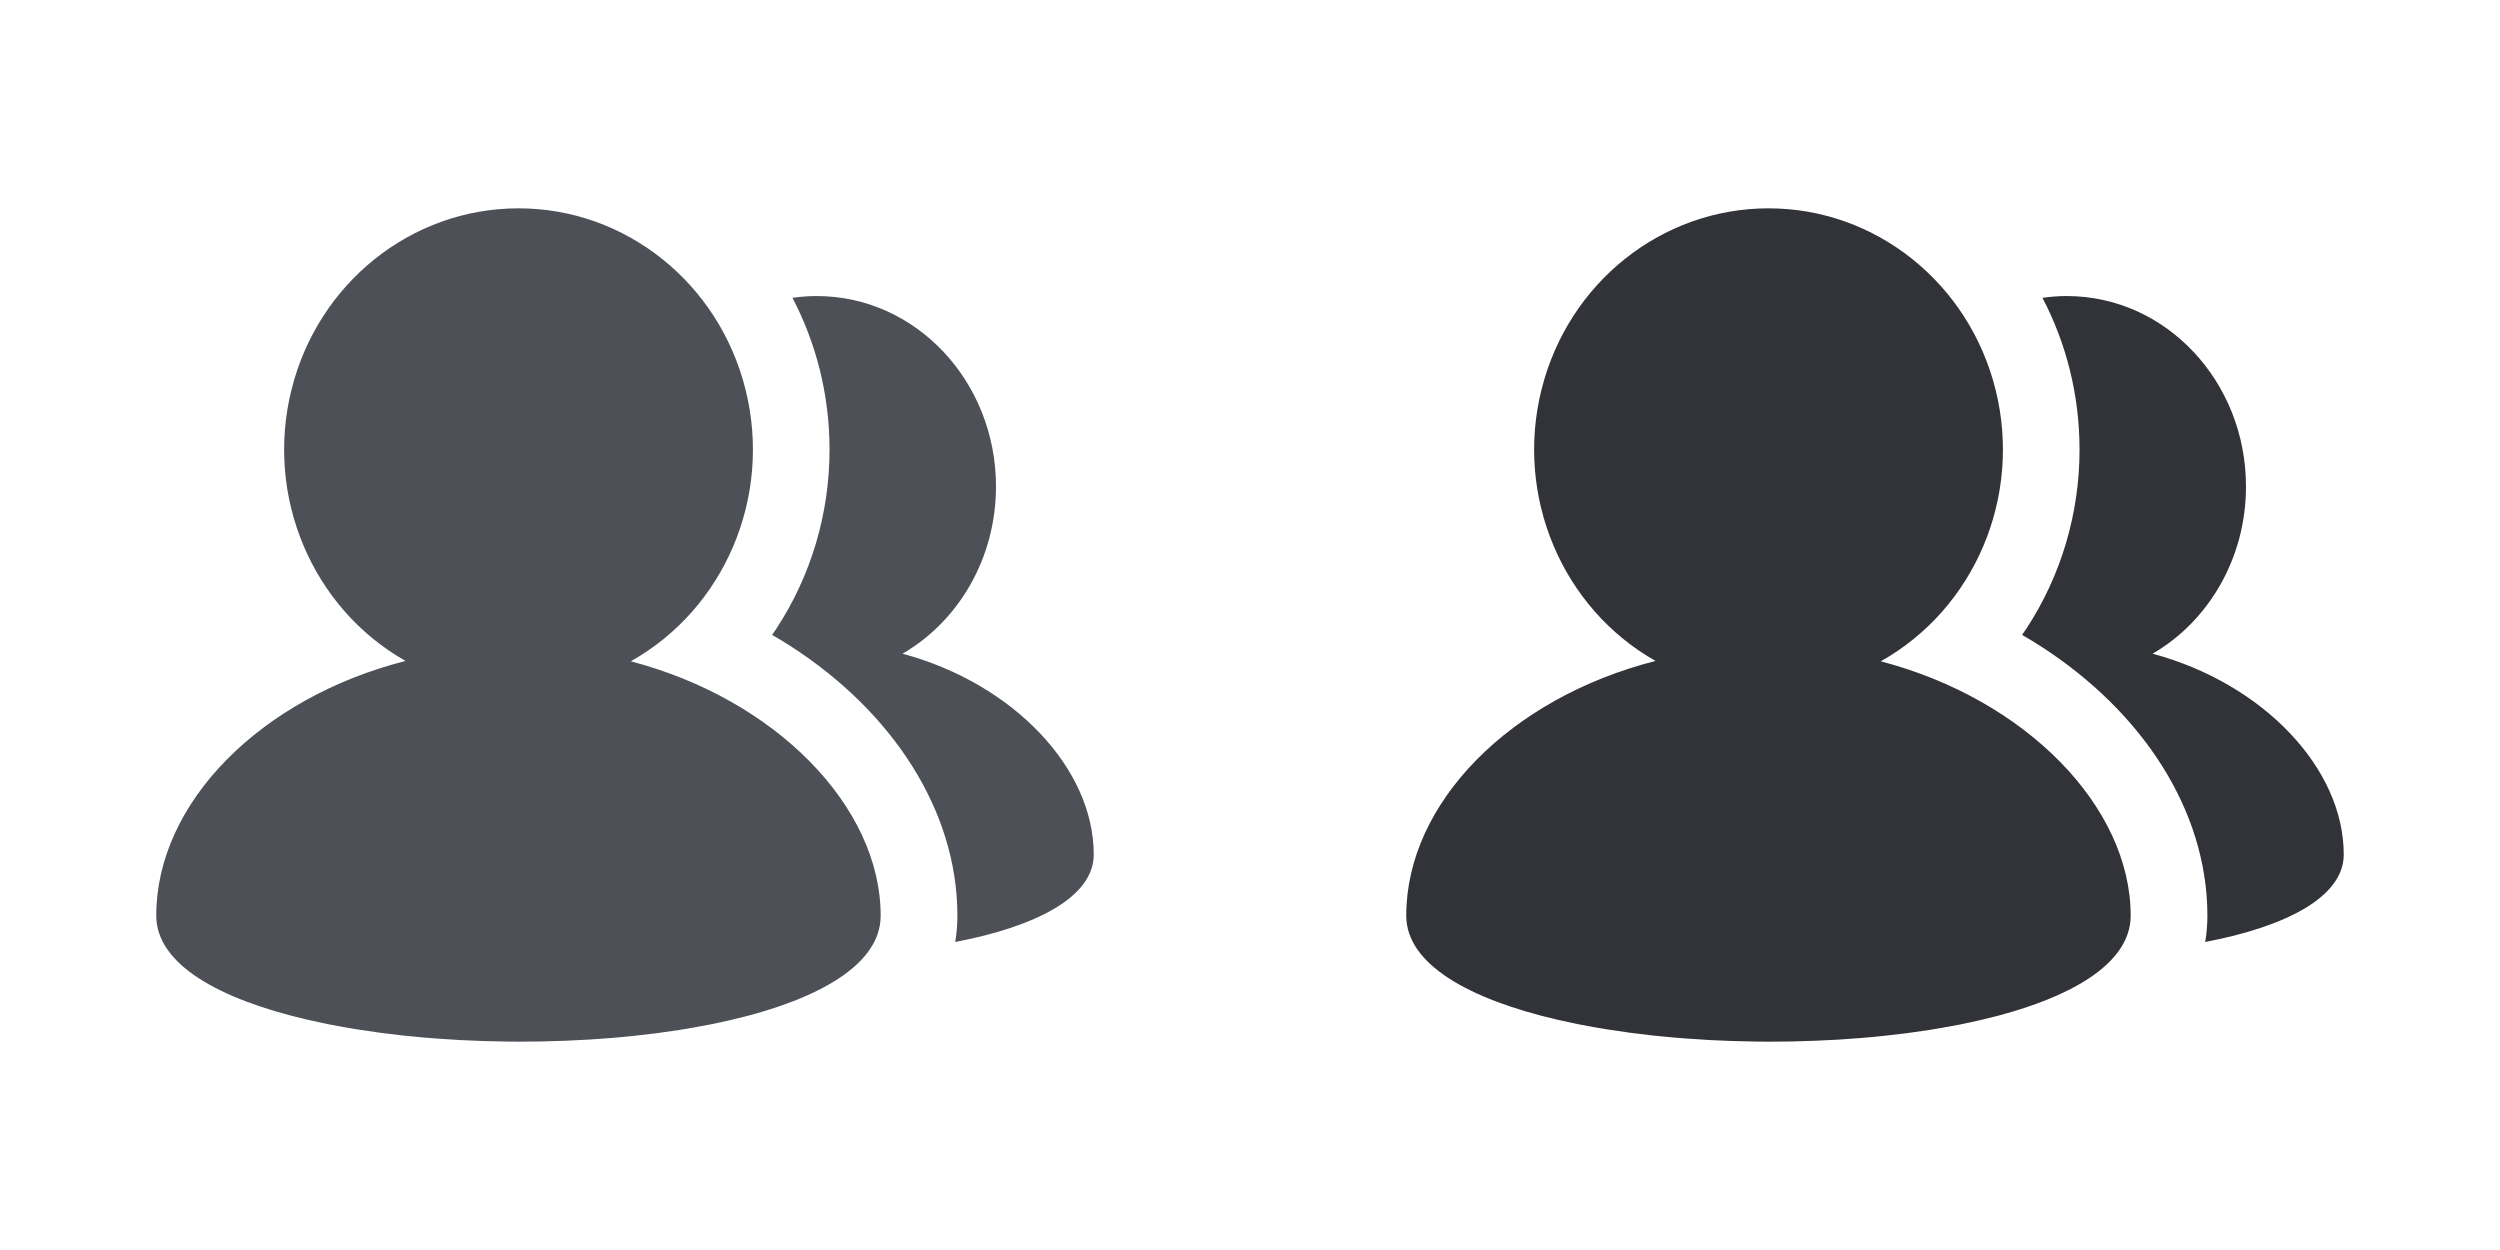 <svg width="48" height="24" viewBox="0 0 48 24" fill="none" xmlns="http://www.w3.org/2000/svg">
<path fill-rule="evenodd" clip-rule="evenodd" d="M14.316 7.486C13.807 5.435 12.012 3.999 9.955 4C7.901 4 6.108 5.432 5.597 7.48C5.086 9.527 5.987 11.671 7.786 12.69C5.005 13.399 3 15.412 3 17.581C3 18.513 4.203 19.183 5.896 19.577L6.281 19.661C6.481 19.701 6.682 19.737 6.883 19.768L7.3 19.829L7.727 19.881L8.163 19.923C8.236 19.929 8.31 19.935 8.384 19.94L8.829 19.969C8.978 19.977 9.128 19.983 9.277 19.988L9.729 19.998L9.955 20L10.409 19.996L10.862 19.982C11.012 19.976 11.162 19.969 11.311 19.96L11.755 19.928C11.902 19.916 12.047 19.902 12.191 19.886L12.619 19.836L13.037 19.776L13.241 19.742L13.64 19.669C15.532 19.291 16.909 18.59 16.909 17.581C16.909 15.488 14.896 13.426 12.111 12.697C13.917 11.683 14.825 9.538 14.316 7.486ZM19.123 9.341C19.123 10.726 18.398 11.931 17.329 12.551C19.46 13.125 21 14.754 21 16.406C21 17.231 19.868 17.795 18.34 18.086C18.367 17.924 18.382 17.756 18.382 17.581L18.378 17.384C18.297 15.363 16.977 13.504 15.012 12.301L14.824 12.19L14.91 12.064C15.574 11.05 15.928 9.854 15.927 8.631C15.927 7.577 15.669 6.585 15.215 5.718C15.37 5.696 15.526 5.684 15.682 5.684C17.582 5.684 19.123 7.321 19.123 9.341Z" fill="#4E5058"/>
<path fill-rule="evenodd" clip-rule="evenodd" d="M38.316 7.486C37.807 5.435 36.012 3.999 33.955 4C31.901 4 30.108 5.432 29.597 7.48C29.086 9.527 29.987 11.671 31.786 12.69C29.005 13.399 27 15.412 27 17.581C27 18.513 28.203 19.183 29.896 19.577L30.281 19.661C30.481 19.701 30.682 19.737 30.883 19.768L31.3 19.829L31.727 19.881L32.163 19.923C32.236 19.929 32.31 19.935 32.384 19.94L32.829 19.969C32.978 19.977 33.128 19.983 33.277 19.988L33.729 19.998L33.955 20L34.41 19.996L34.862 19.982C35.012 19.976 35.162 19.969 35.311 19.96L35.755 19.928C35.902 19.916 36.047 19.902 36.191 19.886L36.619 19.836L37.037 19.776L37.241 19.742L37.64 19.669C39.532 19.291 40.909 18.59 40.909 17.581C40.909 15.488 38.896 13.426 36.111 12.697C37.917 11.683 38.825 9.538 38.316 7.486ZM43.123 9.341C43.123 10.726 42.398 11.931 41.33 12.551C43.46 13.125 45 14.754 45 16.406C45 17.231 43.868 17.795 42.34 18.086C42.367 17.924 42.382 17.756 42.382 17.581L42.378 17.384C42.297 15.363 40.977 13.504 39.012 12.301L38.824 12.19L38.91 12.064C39.574 11.05 39.928 9.854 39.927 8.631C39.927 7.577 39.669 6.585 39.215 5.718C39.37 5.696 39.526 5.684 39.682 5.684C41.582 5.684 43.123 7.321 43.123 9.341Z" fill="#313338"/>
</svg>
